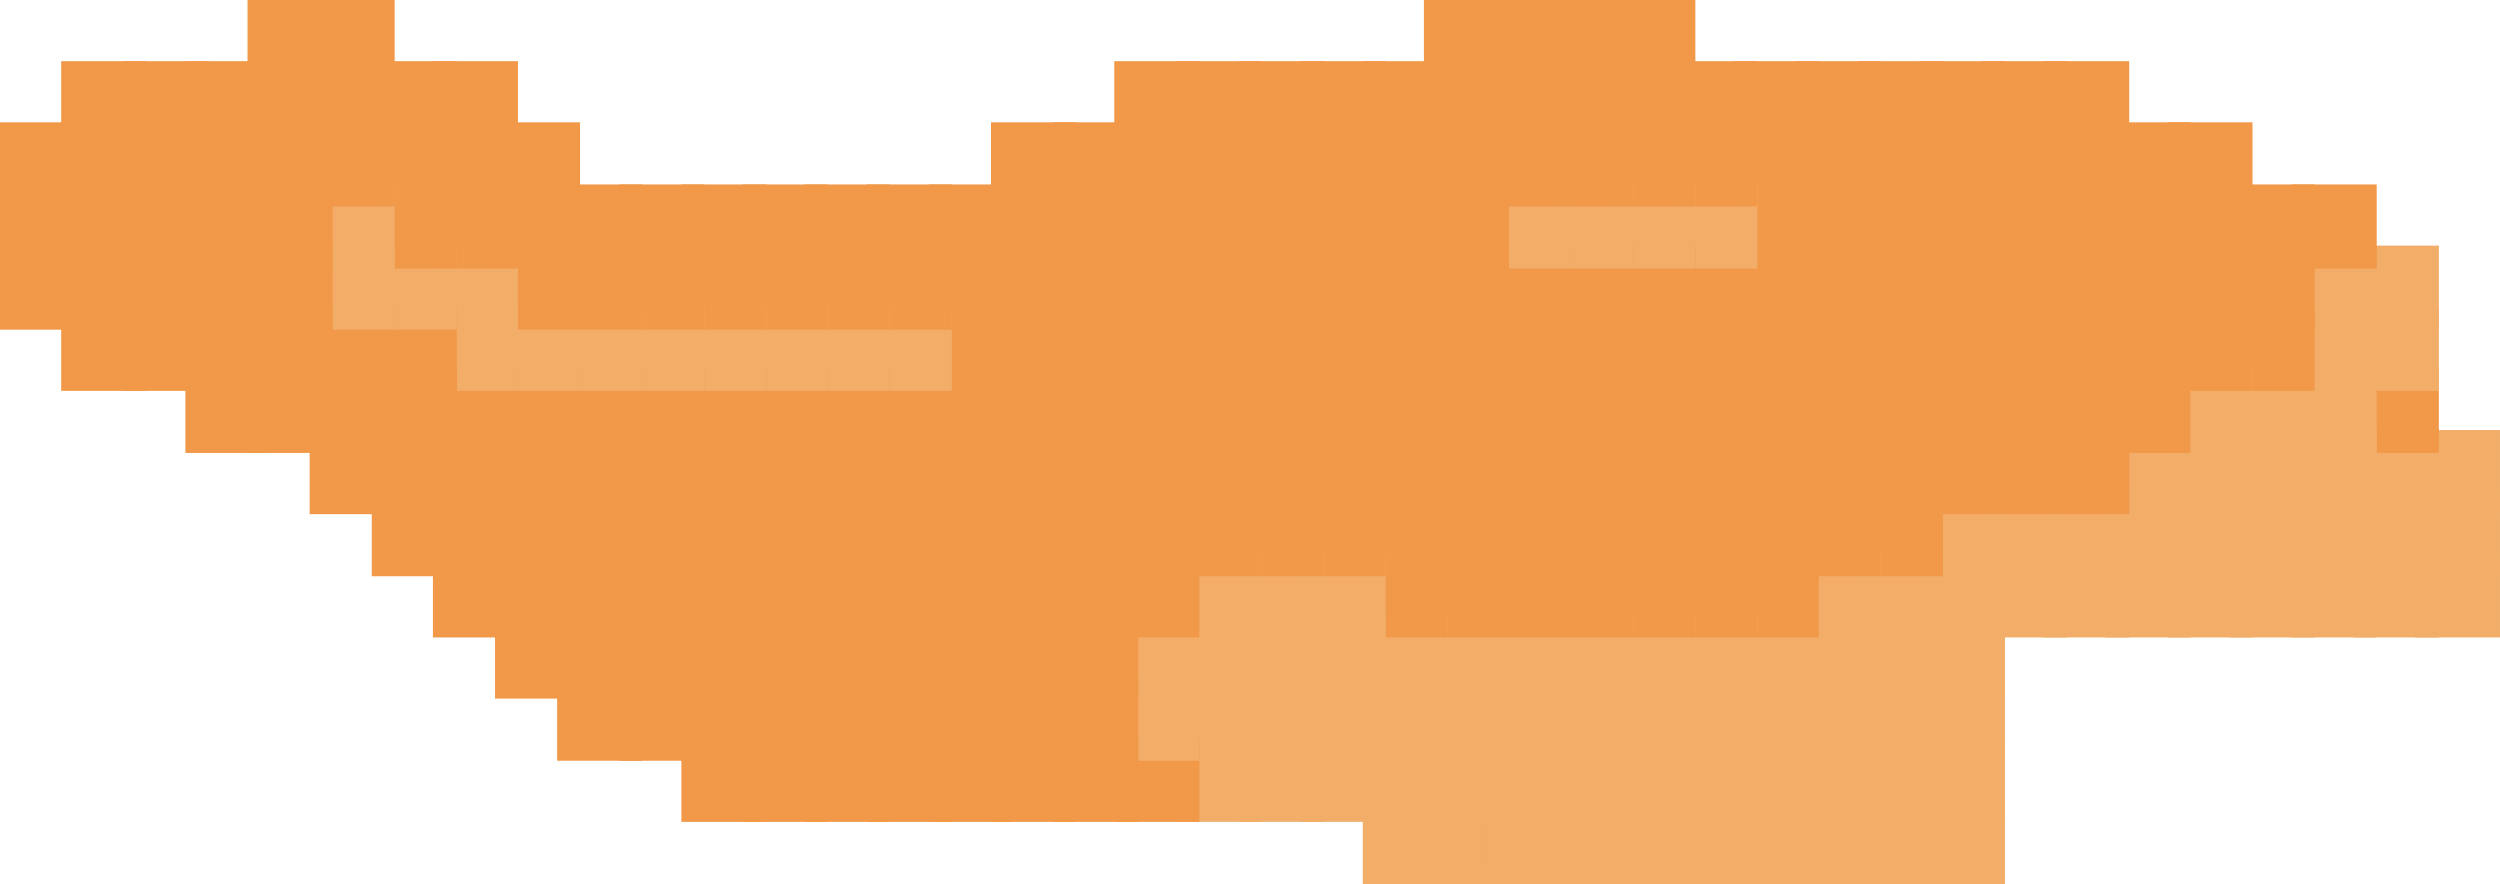 <?xml version="1.0" encoding="utf-8"?>
<!-- Generator: Adobe Illustrator 16.0.0, SVG Export Plug-In . SVG Version: 6.00 Build 0)  -->
<!DOCTYPE svg PUBLIC "-//W3C//DTD SVG 1.1//EN" "http://www.w3.org/Graphics/SVG/1.1/DTD/svg11.dtd">
<svg version="1.1" id="Layer_1" xmlns="http://www.w3.org/2000/svg" xmlns:xlink="http://www.w3.org/1999/xlink" x="0px" y="0px"
	 width="109px" height="38.542px" viewBox="0 0 109 38.542" enable-background="new 0 0 109 38.542" xml:space="preserve">
<rect x="105.792" y="24.625" fill="#F3AD68" stroke="#F2AD68" stroke-miterlimit="10" width="2.707" height="2.668"/>
<rect x="105.792" y="21.958" fill="#F3AD68" stroke="#F2AD68" stroke-miterlimit="10" width="2.707" height="2.666"/>
<rect x="105.792" y="19.25" fill="#F3AD68" stroke="#F2AD68" stroke-miterlimit="10" width="2.707" height="2.668"/>
<rect x="103.125" y="24.625" fill="#F3AD68" stroke="#F2AD68" stroke-miterlimit="10" width="2.709" height="2.668"/>
<rect x="103.125" y="21.958" fill="#F3AD68" stroke="#F2AD68" stroke-miterlimit="10" width="2.709" height="2.666"/>
<rect x="103.125" y="19.25" fill="#F3AD68" stroke="#F2AD68" stroke-miterlimit="10" width="2.709" height="2.668"/>
<rect x="103.125" y="16.583" fill="#F19849" stroke="#F19849" stroke-miterlimit="10" width="2.709" height="2.666"/>
<rect x="103.125" y="13.875" fill="#F3AD68" stroke="#F2AD68" stroke-miterlimit="10" width="2.709" height="2.667"/>
<rect x="103.125" y="11.208" fill="#F3AD68" stroke="#F2AD68" stroke-miterlimit="10" width="2.709" height="2.667"/>
<rect x="100.417" y="24.625" fill="#F3AD68" stroke="#F2AD68" stroke-miterlimit="10" width="2.707" height="2.668"/>
<rect x="100.417" y="21.958" fill="#F3AD68" stroke="#F2AD68" stroke-miterlimit="10" width="2.707" height="2.666"/>
<rect x="100.417" y="19.25" fill="#F3AD68" stroke="#F2AD68" stroke-miterlimit="10" width="2.707" height="2.668"/>
<rect x="100.417" y="16.583" fill="#F3AD68" stroke="#F2AD68" stroke-miterlimit="10" width="2.707" height="2.666"/>
<rect x="100.417" y="13.875" fill="#F3AD68" stroke="#F2AD68" stroke-miterlimit="10" width="2.707" height="2.667"/>
<rect x="100.417" y="11.208" fill="#F3AD68" stroke="#F2AD68" stroke-miterlimit="10" width="2.707" height="2.667"/>
<rect x="100.417" y="8.542" fill="#F19849" stroke="#F19849" stroke-miterlimit="10" width="2.707" height="2.667"/>
<rect x="97.708" y="24.625" fill="#F3AD68" stroke="#F2AD68" stroke-miterlimit="10" width="2.709" height="2.668"/>
<rect x="97.708" y="21.958" fill="#F3AD68" stroke="#F2AD68" stroke-miterlimit="10" width="2.709" height="2.666"/>
<rect x="97.708" y="19.25" fill="#F3AD68" stroke="#F2AD68" stroke-miterlimit="10" width="2.709" height="2.668"/>
<rect x="97.708" y="16.583" fill="#F3AD68" stroke="#F2AD68" stroke-miterlimit="10" width="2.709" height="2.666"/>
<rect x="97.708" y="13.875" fill="#F19849" stroke="#F19849" stroke-miterlimit="10" width="2.709" height="2.667"/>
<rect x="97.708" y="11.208" fill="#F19849" stroke="#F19849" stroke-miterlimit="10" width="2.709" height="2.667"/>
<rect x="97.708" y="8.542" fill="#F19849" stroke="#F19849" stroke-miterlimit="10" width="2.709" height="2.667"/>
<rect x="95" y="24.625" fill="#F3AD68" stroke="#F2AD68" stroke-miterlimit="10" width="2.709" height="2.668"/>
<rect x="95" y="21.958" fill="#F3AD68" stroke="#F2AD68" stroke-miterlimit="10" width="2.709" height="2.666"/>
<rect x="95" y="19.25" fill="#F3AD68" stroke="#F2AD68" stroke-miterlimit="10" width="2.709" height="2.668"/>
<rect x="95" y="16.583" fill="#F3AD68" stroke="#F2AD68" stroke-miterlimit="10" width="2.709" height="2.666"/>
<rect x="95" y="13.875" fill="#F19849" stroke="#F19849" stroke-miterlimit="10" width="2.709" height="2.667"/>
<rect x="95" y="11.208" fill="#F19849" stroke="#F19849" stroke-miterlimit="10" width="2.709" height="2.667"/>
<rect x="95" y="8.542" fill="#F19849" stroke="#F19849" stroke-miterlimit="10" width="2.709" height="2.667"/>
<rect x="95" y="5.833" fill="#F19849" stroke="#F19849" stroke-miterlimit="10" width="2.709" height="2.667"/>
<rect x="92.292" y="24.625" fill="#F3AD68" stroke="#F2AD68" stroke-miterlimit="10" width="2.707" height="2.668"/>
<rect x="92.292" y="21.958" fill="#F3AD68" stroke="#F2AD68" stroke-miterlimit="10" width="2.707" height="2.666"/>
<rect x="92.292" y="19.25" fill="#F3AD68" stroke="#F2AD68" stroke-miterlimit="10" width="2.707" height="2.668"/>
<rect x="92.292" y="16.583" fill="#F19849" stroke="#F19849" stroke-miterlimit="10" width="2.707" height="2.666"/>
<rect x="92.292" y="13.875" fill="#F19849" stroke="#F19849" stroke-miterlimit="10" width="2.707" height="2.667"/>
<rect x="92.292" y="11.208" fill="#F19849" stroke="#F19849" stroke-miterlimit="10" width="2.707" height="2.667"/>
<rect x="92.292" y="8.542" fill="#F19849" stroke="#F19849" stroke-miterlimit="10" width="2.707" height="2.667"/>
<rect x="92.292" y="5.833" fill="#F19849" stroke="#F19849" stroke-miterlimit="10" width="2.707" height="2.667"/>
<rect x="89.625" y="24.625" fill="#F3AD68" stroke="#F2AD68" stroke-miterlimit="10" width="2.709" height="2.668"/>
<rect x="89.625" y="21.958" fill="#F3AD68" stroke="#F2AD68" stroke-miterlimit="10" width="2.709" height="2.666"/>
<rect x="89.625" y="19.25" fill="#F19849" stroke="#F19849" stroke-miterlimit="10" width="2.709" height="2.668"/>
<rect x="89.625" y="16.583" fill="#F19849" stroke="#F19849" stroke-miterlimit="10" width="2.709" height="2.666"/>
<rect x="89.625" y="13.875" fill="#F19849" stroke="#F19849" stroke-miterlimit="10" width="2.709" height="2.667"/>
<rect x="89.625" y="11.208" fill="#F19849" stroke="#F19849" stroke-miterlimit="10" width="2.709" height="2.667"/>
<rect x="89.625" y="8.542" fill="#F19849" stroke="#F19849" stroke-miterlimit="10" width="2.709" height="2.667"/>
<rect x="89.625" y="5.833" fill="#F19849" stroke="#F19849" stroke-miterlimit="10" width="2.709" height="2.667"/>
<rect x="89.625" y="3.167" fill="#F19849" stroke="#F19849" stroke-miterlimit="10" width="2.709" height="2.667"/>
<rect x="86.917" y="24.625" fill="#F3AD68" stroke="#F2AD68" stroke-miterlimit="10" width="2.707" height="2.668"/>
<rect x="86.917" y="21.958" fill="#F3AD68" stroke="#F2AD68" stroke-miterlimit="10" width="2.707" height="2.666"/>
<rect x="86.917" y="19.25" fill="#F19849" stroke="#F19849" stroke-miterlimit="10" width="2.707" height="2.668"/>
<rect x="86.917" y="16.583" fill="#F19849" stroke="#F19849" stroke-miterlimit="10" width="2.707" height="2.666"/>
<rect x="86.917" y="13.875" fill="#F19849" stroke="#F19849" stroke-miterlimit="10" width="2.707" height="2.667"/>
<rect x="86.917" y="11.208" fill="#F19849" stroke="#F19849" stroke-miterlimit="10" width="2.707" height="2.667"/>
<rect x="86.917" y="8.542" fill="#F19849" stroke="#F19849" stroke-miterlimit="10" width="2.707" height="2.667"/>
<rect x="86.917" y="5.833" fill="#F19849" stroke="#F19849" stroke-miterlimit="10" width="2.707" height="2.667"/>
<rect x="86.917" y="3.167" fill="#F19849" stroke="#F19849" stroke-miterlimit="10" width="2.707" height="2.667"/>
<rect x="84.208" y="35.375" fill="#F3AD68" stroke="#F2AD68" stroke-miterlimit="10" width="2.709" height="2.667"/>
<rect x="84.208" y="32.667" fill="#F3AD68" stroke="#F2AD68" stroke-miterlimit="10" width="2.709" height="2.666"/>
<rect x="84.208" y="30" fill="#F3AD68" stroke="#F2AD68" stroke-miterlimit="10" width="2.709" height="2.668"/>
<rect x="84.208" y="27.292" fill="#F3AD68" stroke="#F2AD68" stroke-miterlimit="10" width="2.709" height="2.666"/>
<rect x="84.208" y="24.625" fill="#F3AD68" stroke="#F2AD68" stroke-miterlimit="10" width="2.709" height="2.668"/>
<rect x="84.208" y="21.958" fill="#F3AD68" stroke="#F2AD68" stroke-miterlimit="10" width="2.709" height="2.666"/>
<rect x="84.208" y="19.25" fill="#F19849" stroke="#F19849" stroke-miterlimit="10" width="2.709" height="2.668"/>
<rect x="84.208" y="16.583" fill="#F19849" stroke="#F19849" stroke-miterlimit="10" width="2.709" height="2.666"/>
<rect x="84.208" y="13.875" fill="#F19849" stroke="#F19849" stroke-miterlimit="10" width="2.709" height="2.667"/>
<rect x="84.208" y="11.208" fill="#F19849" stroke="#F19849" stroke-miterlimit="10" width="2.709" height="2.667"/>
<rect x="84.208" y="8.542" fill="#F19849" stroke="#F19849" stroke-miterlimit="10" width="2.709" height="2.667"/>
<rect x="84.208" y="5.833" fill="#F19849" stroke="#F19849" stroke-miterlimit="10" width="2.709" height="2.667"/>
<rect x="84.208" y="3.167" fill="#F19849" stroke="#F19849" stroke-miterlimit="10" width="2.709" height="2.667"/>
<rect x="81.5" y="35.375" fill="#F3AD68" stroke="#F2AD68" stroke-miterlimit="10" width="2.709" height="2.667"/>
<rect x="81.5" y="32.667" fill="#F3AD68" stroke="#F2AD68" stroke-miterlimit="10" width="2.709" height="2.666"/>
<rect x="81.5" y="30" fill="#F3AD68" stroke="#F2AD68" stroke-miterlimit="10" width="2.709" height="2.668"/>
<rect x="81.5" y="27.292" fill="#F3AD68" stroke="#F2AD68" stroke-miterlimit="10" width="2.709" height="2.666"/>
<rect x="81.5" y="24.625" fill="#F3AD68" stroke="#F2AD68" stroke-miterlimit="10" width="2.709" height="2.668"/>
<rect x="81.5" y="21.958" fill="#F19849" stroke="#F19849" stroke-miterlimit="10" width="2.709" height="2.666"/>
<rect x="81.5" y="19.25" fill="#F19849" stroke="#F19849" stroke-miterlimit="10" width="2.709" height="2.668"/>
<rect x="81.5" y="16.583" fill="#F19849" stroke="#F19849" stroke-miterlimit="10" width="2.709" height="2.666"/>
<rect x="81.5" y="13.875" fill="#F19849" stroke="#F19849" stroke-miterlimit="10" width="2.709" height="2.667"/>
<rect x="81.5" y="11.208" fill="#F19849" stroke="#F19849" stroke-miterlimit="10" width="2.709" height="2.667"/>
<rect x="81.5" y="8.542" fill="#F19849" stroke="#F19849" stroke-miterlimit="10" width="2.709" height="2.667"/>
<rect x="81.5" y="5.833" fill="#F19849" stroke="#F19849" stroke-miterlimit="10" width="2.709" height="2.667"/>
<rect x="81.5" y="3.167" fill="#F19849" stroke="#F19849" stroke-miterlimit="10" width="2.709" height="2.667"/>
<rect x="78.792" y="35.375" fill="#F3AD68" stroke="#F2AD68" stroke-miterlimit="10" width="2.707" height="2.667"/>
<rect x="78.792" y="32.667" fill="#F3AD68" stroke="#F2AD68" stroke-miterlimit="10" width="2.707" height="2.666"/>
<rect x="78.792" y="30" fill="#F3AD68" stroke="#F2AD68" stroke-miterlimit="10" width="2.707" height="2.668"/>
<rect x="78.792" y="27.292" fill="#F3AD68" stroke="#F2AD68" stroke-miterlimit="10" width="2.707" height="2.666"/>
<rect x="78.792" y="24.625" fill="#F3AD68" stroke="#F2AD68" stroke-miterlimit="10" width="2.707" height="2.668"/>
<rect x="78.792" y="21.958" fill="#F19849" stroke="#F19849" stroke-miterlimit="10" width="2.707" height="2.666"/>
<rect x="78.792" y="19.25" fill="#F19849" stroke="#F19849" stroke-miterlimit="10" width="2.707" height="2.668"/>
<rect x="78.792" y="16.583" fill="#F19849" stroke="#F19849" stroke-miterlimit="10" width="2.707" height="2.666"/>
<rect x="78.792" y="13.875" fill="#F19849" stroke="#F19849" stroke-miterlimit="10" width="2.707" height="2.667"/>
<rect x="78.792" y="11.208" fill="#F19849" stroke="#F19849" stroke-miterlimit="10" width="2.707" height="2.667"/>
<rect x="78.792" y="8.542" fill="#F19849" stroke="#F19849" stroke-miterlimit="10" width="2.707" height="2.667"/>
<rect x="78.792" y="5.833" fill="#F19849" stroke="#F19849" stroke-miterlimit="10" width="2.707" height="2.667"/>
<rect x="78.792" y="3.167" fill="#F19849" stroke="#F19849" stroke-miterlimit="10" width="2.707" height="2.667"/>
<rect x="76.083" y="35.375" fill="#F3AD68" stroke="#F2AD68" stroke-miterlimit="10" width="2.709" height="2.667"/>
<rect x="76.083" y="32.667" fill="#F3AD68" stroke="#F2AD68" stroke-miterlimit="10" width="2.709" height="2.666"/>
<rect x="76.083" y="30" fill="#F3AD68" stroke="#F2AD68" stroke-miterlimit="10" width="2.709" height="2.668"/>
<rect x="76.083" y="27.292" fill="#F3AD68" stroke="#F2AD68" stroke-miterlimit="10" width="2.709" height="2.666"/>
<rect x="76.083" y="24.625" fill="#F19849" stroke="#F19849" stroke-miterlimit="10" width="2.709" height="2.668"/>
<rect x="76.083" y="21.958" fill="#F19849" stroke="#F19849" stroke-miterlimit="10" width="2.709" height="2.666"/>
<rect x="76.083" y="19.25" fill="#F19849" stroke="#F19849" stroke-miterlimit="10" width="2.709" height="2.668"/>
<rect x="76.083" y="16.583" fill="#F19849" stroke="#F19849" stroke-miterlimit="10" width="2.709" height="2.666"/>
<rect x="76.083" y="13.875" fill="#F19849" stroke="#F19849" stroke-miterlimit="10" width="2.709" height="2.667"/>
<rect x="76.083" y="11.208" fill="#F19849" stroke="#F19849" stroke-miterlimit="10" width="2.709" height="2.667"/>
<rect x="76.083" y="8.542" fill="#F19849" stroke="#F19849" stroke-miterlimit="10" width="2.709" height="2.667"/>
<rect x="76.083" y="5.833" fill="#F19849" stroke="#F19849" stroke-miterlimit="10" width="2.709" height="2.667"/>
<rect x="76.083" y="3.167" fill="#F19849" stroke="#F19849" stroke-miterlimit="10" width="2.709" height="2.667"/>
<rect x="73.417" y="35.375" fill="#F3AD68" stroke="#F2AD68" stroke-miterlimit="10" width="2.707" height="2.667"/>
<rect x="73.417" y="32.667" fill="#F3AD68" stroke="#F2AD68" stroke-miterlimit="10" width="2.707" height="2.666"/>
<rect x="73.417" y="30" fill="#F3AD68" stroke="#F2AD68" stroke-miterlimit="10" width="2.707" height="2.668"/>
<rect x="73.417" y="27.292" fill="#F3AD68" stroke="#F2AD68" stroke-miterlimit="10" width="2.707" height="2.666"/>
<rect x="73.417" y="24.625" fill="#F19849" stroke="#F19849" stroke-miterlimit="10" width="2.707" height="2.668"/>
<rect x="73.417" y="21.958" fill="#F19849" stroke="#F19849" stroke-miterlimit="10" width="2.707" height="2.666"/>
<rect x="73.417" y="19.25" fill="#F19849" stroke="#F19849" stroke-miterlimit="10" width="2.707" height="2.668"/>
<rect x="73.417" y="16.583" fill="#F19849" stroke="#F19849" stroke-miterlimit="10" width="2.707" height="2.666"/>
<rect x="73.417" y="13.875" fill="#F19849" stroke="#F19849" stroke-miterlimit="10" width="2.707" height="2.667"/>
<rect x="73.417" y="11.208" fill="#F19849" stroke="#F19849" stroke-miterlimit="10" width="2.707" height="2.667"/>
<rect x="73.417" y="8.542" fill="#F3AD68" stroke="#F2AD68" stroke-miterlimit="10" width="2.707" height="2.667"/>
<rect x="73.417" y="5.833" fill="#F19849" stroke="#F19849" stroke-miterlimit="10" width="2.707" height="2.667"/>
<rect x="73.417" y="3.167" fill="#F19849" stroke="#F19849" stroke-miterlimit="10" width="2.707" height="2.667"/>
<rect x="70.708" y="35.375" fill="#F3AD68" stroke="#F2AD68" stroke-miterlimit="10" width="2.709" height="2.667"/>
<rect x="70.708" y="32.667" fill="#F3AD68" stroke="#F2AD68" stroke-miterlimit="10" width="2.709" height="2.666"/>
<rect x="70.708" y="30" fill="#F3AD68" stroke="#F2AD68" stroke-miterlimit="10" width="2.709" height="2.668"/>
<rect x="70.708" y="27.292" fill="#F3AD68" stroke="#F2AD68" stroke-miterlimit="10" width="2.709" height="2.666"/>
<rect x="70.708" y="24.625" fill="#F19849" stroke="#F19849" stroke-miterlimit="10" width="2.709" height="2.668"/>
<rect x="70.708" y="21.958" fill="#F19849" stroke="#F19849" stroke-miterlimit="10" width="2.709" height="2.666"/>
<rect x="70.708" y="19.25" fill="#F19849" stroke="#F19849" stroke-miterlimit="10" width="2.709" height="2.668"/>
<rect x="70.708" y="16.583" fill="#F19849" stroke="#F19849" stroke-miterlimit="10" width="2.709" height="2.666"/>
<rect x="70.708" y="13.875" fill="#F19849" stroke="#F19849" stroke-miterlimit="10" width="2.709" height="2.667"/>
<rect x="70.708" y="11.208" fill="#F19849" stroke="#F19849" stroke-miterlimit="10" width="2.709" height="2.667"/>
<rect x="70.708" y="8.542" fill="#F3AD68" stroke="#F2AD68" stroke-miterlimit="10" width="2.709" height="2.667"/>
<rect x="70.708" y="5.833" fill="#F19849" stroke="#F19849" stroke-miterlimit="10" width="2.709" height="2.667"/>
<rect x="70.708" y="3.167" fill="#F19849" stroke="#F19849" stroke-miterlimit="10" width="2.709" height="2.667"/>
<rect x="70.708" y="0.5" fill="#F19849" stroke="#F19849" stroke-miterlimit="10" width="2.709" height="2.667"/>
<rect x="68" y="35.375" fill="#F3AD68" stroke="#F2AD68" stroke-miterlimit="10" width="2.709" height="2.667"/>
<rect x="68" y="32.667" fill="#F3AD68" stroke="#F2AD68" stroke-miterlimit="10" width="2.709" height="2.666"/>
<rect x="68" y="30" fill="#F3AD68" stroke="#F2AD68" stroke-miterlimit="10" width="2.709" height="2.668"/>
<rect x="68" y="27.292" fill="#F3AD68" stroke="#F2AD68" stroke-miterlimit="10" width="2.709" height="2.666"/>
<rect x="68" y="24.625" fill="#F19849" stroke="#F19849" stroke-miterlimit="10" width="2.709" height="2.668"/>
<rect x="68" y="21.958" fill="#F19849" stroke="#F19849" stroke-miterlimit="10" width="2.709" height="2.666"/>
<rect x="68" y="19.25" fill="#F19849" stroke="#F19849" stroke-miterlimit="10" width="2.709" height="2.668"/>
<rect x="68" y="16.583" fill="#F19849" stroke="#F19849" stroke-miterlimit="10" width="2.709" height="2.666"/>
<rect x="68" y="13.875" fill="#F19849" stroke="#F19849" stroke-miterlimit="10" width="2.709" height="2.667"/>
<rect x="68" y="11.208" fill="#F19849" stroke="#F19849" stroke-miterlimit="10" width="2.709" height="2.667"/>
<rect x="68" y="8.542" fill="#F3AD68" stroke="#F2AD68" stroke-miterlimit="10" width="2.709" height="2.667"/>
<rect x="68" y="5.833" fill="#F19849" stroke="#F19849" stroke-miterlimit="10" width="2.709" height="2.667"/>
<rect x="68" y="3.167" fill="#F19849" stroke="#F19849" stroke-miterlimit="10" width="2.709" height="2.667"/>
<rect x="68" y="0.5" fill="#F19849" stroke="#F19849" stroke-miterlimit="10" width="2.709" height="2.667"/>
<rect x="65.292" y="35.375" fill="#F3AD68" stroke="#F2AD68" stroke-miterlimit="10" width="2.707" height="2.667"/>
<rect x="65.292" y="32.667" fill="#F3AD68" stroke="#F2AD68" stroke-miterlimit="10" width="2.707" height="2.666"/>
<rect x="65.292" y="30" fill="#F3AD68" stroke="#F2AD68" stroke-miterlimit="10" width="2.707" height="2.668"/>
<rect x="65.292" y="27.292" fill="#F3AD68" stroke="#F2AD68" stroke-miterlimit="10" width="2.707" height="2.666"/>
<rect x="65.292" y="24.625" fill="#F19849" stroke="#F19849" stroke-miterlimit="10" width="2.707" height="2.668"/>
<rect x="65.292" y="21.958" fill="#F19849" stroke="#F19849" stroke-miterlimit="10" width="2.707" height="2.666"/>
<rect x="65.292" y="19.25" fill="#F19849" stroke="#F19849" stroke-miterlimit="10" width="2.707" height="2.668"/>
<rect x="65.292" y="16.583" fill="#F19849" stroke="#F19849" stroke-miterlimit="10" width="2.707" height="2.666"/>
<rect x="65.292" y="13.875" fill="#F19849" stroke="#F19849" stroke-miterlimit="10" width="2.707" height="2.667"/>
<rect x="65.292" y="11.208" fill="#F19849" stroke="#F19849" stroke-miterlimit="10" width="2.707" height="2.667"/>
<rect x="65.292" y="8.542" fill="#F3AD68" stroke="#F2AD68" stroke-miterlimit="10" width="2.707" height="2.667"/>
<rect x="65.292" y="5.833" fill="#F19849" stroke="#F19849" stroke-miterlimit="10" width="2.707" height="2.667"/>
<rect x="65.292" y="3.167" fill="#F19849" stroke="#F19849" stroke-miterlimit="10" width="2.707" height="2.667"/>
<rect x="65.292" y="0.5" fill="#F19849" stroke="#F19849" stroke-miterlimit="10" width="2.707" height="2.667"/>
<rect x="62.583" y="35.375" fill="#F3AD68" stroke="#F2AD68" stroke-miterlimit="10" width="2.709" height="2.667"/>
<rect x="62.583" y="32.667" fill="#F3AD68" stroke="#F2AD68" stroke-miterlimit="10" width="2.709" height="2.666"/>
<rect x="62.583" y="30" fill="#F3AD68" stroke="#F2AD68" stroke-miterlimit="10" width="2.709" height="2.668"/>
<rect x="62.583" y="27.292" fill="#F3AD68" stroke="#F2AD68" stroke-miterlimit="10" width="2.709" height="2.666"/>
<rect x="62.583" y="24.625" fill="#F19849" stroke="#F19849" stroke-miterlimit="10" width="2.709" height="2.668"/>
<rect x="62.583" y="21.958" fill="#F19849" stroke="#F19849" stroke-miterlimit="10" width="2.709" height="2.666"/>
<rect x="62.583" y="19.25" fill="#F19849" stroke="#F19849" stroke-miterlimit="10" width="2.709" height="2.668"/>
<rect x="62.583" y="16.583" fill="#F19849" stroke="#F19849" stroke-miterlimit="10" width="2.709" height="2.666"/>
<rect x="62.583" y="13.875" fill="#F19849" stroke="#F19849" stroke-miterlimit="10" width="2.709" height="2.667"/>
<rect x="62.583" y="11.208" fill="#F19849" stroke="#F19849" stroke-miterlimit="10" width="2.709" height="2.667"/>
<rect x="62.583" y="8.542" fill="#F19849" stroke="#F19849" stroke-miterlimit="10" width="2.709" height="2.667"/>
<rect x="62.583" y="5.833" fill="#F19849" stroke="#F19849" stroke-miterlimit="10" width="2.709" height="2.667"/>
<rect x="62.583" y="3.167" fill="#F19849" stroke="#F19849" stroke-miterlimit="10" width="2.709" height="2.667"/>
<rect x="62.583" y="0.5" fill="#F19849" stroke="#F19849" stroke-miterlimit="10" width="2.709" height="2.667"/>
<rect x="59.917" y="35.375" fill="#F3AD68" stroke="#F2AD68" stroke-miterlimit="10" width="2.707" height="2.667"/>
<rect x="59.917" y="32.667" fill="#F3AD68" stroke="#F2AD68" stroke-miterlimit="10" width="2.707" height="2.666"/>
<rect x="59.917" y="30" fill="#F3AD68" stroke="#F2AD68" stroke-miterlimit="10" width="2.707" height="2.668"/>
<rect x="59.917" y="27.292" fill="#F3AD68" stroke="#F2AD68" stroke-miterlimit="10" width="2.707" height="2.666"/>
<rect x="59.917" y="24.625" fill="#F19849" stroke="#F19849" stroke-miterlimit="10" width="2.707" height="2.668"/>
<rect x="59.917" y="21.958" fill="#F19849" stroke="#F19849" stroke-miterlimit="10" width="2.707" height="2.666"/>
<rect x="59.917" y="19.25" fill="#F19849" stroke="#F19849" stroke-miterlimit="10" width="2.707" height="2.668"/>
<rect x="59.917" y="16.583" fill="#F19849" stroke="#F19849" stroke-miterlimit="10" width="2.707" height="2.666"/>
<rect x="59.917" y="13.875" fill="#F19849" stroke="#F19849" stroke-miterlimit="10" width="2.707" height="2.667"/>
<rect x="59.917" y="11.208" fill="#F19849" stroke="#F19849" stroke-miterlimit="10" width="2.707" height="2.667"/>
<rect x="59.917" y="8.542" fill="#F19849" stroke="#F19849" stroke-miterlimit="10" width="2.707" height="2.667"/>
<rect x="59.917" y="5.833" fill="#F19849" stroke="#F19849" stroke-miterlimit="10" width="2.707" height="2.667"/>
<rect x="59.917" y="3.167" fill="#F19849" stroke="#F19849" stroke-miterlimit="10" width="2.707" height="2.667"/>
<rect x="57.208" y="32.667" fill="#F3AD68" stroke="#F2AD68" stroke-miterlimit="10" width="2.709" height="2.666"/>
<rect x="57.208" y="30" fill="#F3AD68" stroke="#F2AD68" stroke-miterlimit="10" width="2.709" height="2.668"/>
<rect x="57.208" y="27.292" fill="#F3AD68" stroke="#F2AD68" stroke-miterlimit="10" width="2.709" height="2.666"/>
<rect x="57.208" y="24.625" fill="#F3AD68" stroke="#F2AD68" stroke-miterlimit="10" width="2.709" height="2.668"/>
<rect x="57.208" y="21.958" fill="#F19849" stroke="#F19849" stroke-miterlimit="10" width="2.709" height="2.666"/>
<rect x="57.208" y="19.25" fill="#F19849" stroke="#F19849" stroke-miterlimit="10" width="2.709" height="2.668"/>
<rect x="57.208" y="16.583" fill="#F19849" stroke="#F19849" stroke-miterlimit="10" width="2.709" height="2.666"/>
<rect x="57.208" y="13.875" fill="#F19849" stroke="#F19849" stroke-miterlimit="10" width="2.709" height="2.667"/>
<rect x="57.208" y="11.208" fill="#F19849" stroke="#F19849" stroke-miterlimit="10" width="2.709" height="2.667"/>
<rect x="57.208" y="8.542" fill="#F19849" stroke="#F19849" stroke-miterlimit="10" width="2.709" height="2.667"/>
<rect x="57.208" y="5.833" fill="#F19849" stroke="#F19849" stroke-miterlimit="10" width="2.709" height="2.667"/>
<rect x="57.208" y="3.167" fill="#F19849" stroke="#F19849" stroke-miterlimit="10" width="2.709" height="2.667"/>
<rect x="54.5" y="32.667" fill="#F3AD68" stroke="#F2AD68" stroke-miterlimit="10" width="2.708" height="2.666"/>
<rect x="54.5" y="30" fill="#F3AD68" stroke="#F2AD68" stroke-miterlimit="10" width="2.708" height="2.668"/>
<rect x="54.5" y="27.292" fill="#F3AD68" stroke="#F2AD68" stroke-miterlimit="10" width="2.708" height="2.666"/>
<rect x="54.5" y="24.625" fill="#F3AD68" stroke="#F2AD68" stroke-miterlimit="10" width="2.708" height="2.668"/>
<rect x="54.5" y="21.958" fill="#F19849" stroke="#F19849" stroke-miterlimit="10" width="2.708" height="2.666"/>
<rect x="54.5" y="19.25" fill="#F19849" stroke="#F19849" stroke-miterlimit="10" width="2.708" height="2.668"/>
<rect x="54.5" y="16.583" fill="#F19849" stroke="#F19849" stroke-miterlimit="10" width="2.708" height="2.666"/>
<rect x="54.5" y="13.875" fill="#F19849" stroke="#F19849" stroke-miterlimit="10" width="2.708" height="2.667"/>
<rect x="54.5" y="11.208" fill="#F19849" stroke="#F19849" stroke-miterlimit="10" width="2.708" height="2.667"/>
<rect x="54.5" y="8.542" fill="#F19849" stroke="#F19849" stroke-miterlimit="10" width="2.708" height="2.667"/>
<rect x="54.5" y="5.833" fill="#F19849" stroke="#F19849" stroke-miterlimit="10" width="2.708" height="2.667"/>
<rect x="54.5" y="3.167" fill="#F19849" stroke="#F19849" stroke-miterlimit="10" width="2.708" height="2.667"/>
<rect x="51.792" y="32.667" fill="#F3AD68" stroke="#F2AD68" stroke-miterlimit="10" width="2.708" height="2.666"/>
<rect x="51.792" y="30" fill="#F3AD68" stroke="#F2AD68" stroke-miterlimit="10" width="2.708" height="2.668"/>
<rect x="51.792" y="27.292" fill="#F3AD68" stroke="#F2AD68" stroke-miterlimit="10" width="2.708" height="2.666"/>
<rect x="51.792" y="24.625" fill="#F3AD68" stroke="#F2AD68" stroke-miterlimit="10" width="2.708" height="2.668"/>
<rect x="51.792" y="21.958" fill="#F19849" stroke="#F19849" stroke-miterlimit="10" width="2.708" height="2.666"/>
<rect x="51.792" y="19.25" fill="#F19849" stroke="#F19849" stroke-miterlimit="10" width="2.708" height="2.668"/>
<rect x="51.792" y="16.583" fill="#F19849" stroke="#F19849" stroke-miterlimit="10" width="2.708" height="2.666"/>
<rect x="51.792" y="13.875" fill="#F19849" stroke="#F19849" stroke-miterlimit="10" width="2.708" height="2.667"/>
<rect x="51.792" y="11.208" fill="#F19849" stroke="#F19849" stroke-miterlimit="10" width="2.708" height="2.667"/>
<rect x="51.792" y="8.542" fill="#F19849" stroke="#F19849" stroke-miterlimit="10" width="2.708" height="2.667"/>
<rect x="51.792" y="5.833" fill="#F19849" stroke="#F19849" stroke-miterlimit="10" width="2.708" height="2.667"/>
<rect x="51.792" y="3.167" fill="#F19849" stroke="#F19849" stroke-miterlimit="10" width="2.708" height="2.667"/>
<rect x="49.083" y="32.667" fill="#F19849" stroke="#F19849" stroke-miterlimit="10" width="2.708" height="2.666"/>
<rect x="49.083" y="30" fill="#F3AD68" stroke="#F2AD68" stroke-miterlimit="10" width="2.708" height="2.668"/>
<rect x="49.083" y="27.292" fill="#F3AD68" stroke="#F2AD68" stroke-miterlimit="10" width="2.708" height="2.666"/>
<rect x="49.083" y="24.625" fill="#F19849" stroke="#F19849" stroke-miterlimit="10" width="2.708" height="2.668"/>
<rect x="49.083" y="21.958" fill="#F19849" stroke="#F19849" stroke-miterlimit="10" width="2.708" height="2.666"/>
<rect x="49.083" y="19.25" fill="#F19849" stroke="#F19849" stroke-miterlimit="10" width="2.708" height="2.668"/>
<rect x="49.083" y="16.583" fill="#F19849" stroke="#F19849" stroke-miterlimit="10" width="2.708" height="2.666"/>
<rect x="49.083" y="13.875" fill="#F19849" stroke="#F19849" stroke-miterlimit="10" width="2.708" height="2.667"/>
<rect x="49.083" y="11.208" fill="#F19849" stroke="#F19849" stroke-miterlimit="10" width="2.708" height="2.667"/>
<rect x="49.083" y="8.542" fill="#F19849" stroke="#F19849" stroke-miterlimit="10" width="2.708" height="2.667"/>
<rect x="49.083" y="5.833" fill="#F19849" stroke="#F19849" stroke-miterlimit="10" width="2.708" height="2.667"/>
<rect x="49.083" y="3.167" fill="#F19849" stroke="#F19849" stroke-miterlimit="10" width="2.708" height="2.667"/>
<rect x="46.417" y="32.667" fill="#F19849" stroke="#F19849" stroke-miterlimit="10" width="2.708" height="2.666"/>
<rect x="46.417" y="30" fill="#F19849" stroke="#F19849" stroke-miterlimit="10" width="2.708" height="2.668"/>
<rect x="46.417" y="27.292" fill="#F19849" stroke="#F19849" stroke-miterlimit="10" width="2.708" height="2.666"/>
<rect x="46.417" y="24.625" fill="#F19849" stroke="#F19849" stroke-miterlimit="10" width="2.708" height="2.668"/>
<rect x="46.417" y="21.958" fill="#F19849" stroke="#F19849" stroke-miterlimit="10" width="2.708" height="2.666"/>
<rect x="46.417" y="19.25" fill="#F19849" stroke="#F19849" stroke-miterlimit="10" width="2.708" height="2.668"/>
<rect x="46.417" y="16.583" fill="#F19849" stroke="#F19849" stroke-miterlimit="10" width="2.708" height="2.666"/>
<rect x="46.417" y="13.875" fill="#F19849" stroke="#F19849" stroke-miterlimit="10" width="2.708" height="2.667"/>
<rect x="46.417" y="11.208" fill="#F19849" stroke="#F19849" stroke-miterlimit="10" width="2.708" height="2.667"/>
<rect x="46.417" y="8.542" fill="#F19849" stroke="#F19849" stroke-miterlimit="10" width="2.708" height="2.667"/>
<rect x="46.417" y="5.833" fill="#F19849" stroke="#F19849" stroke-miterlimit="10" width="2.708" height="2.667"/>
<rect x="43.708" y="32.667" fill="#F19849" stroke="#F19849" stroke-miterlimit="10" width="2.708" height="2.666"/>
<rect x="43.708" y="30" fill="#F19849" stroke="#F19849" stroke-miterlimit="10" width="2.708" height="2.668"/>
<rect x="43.708" y="27.292" fill="#F19849" stroke="#F19849" stroke-miterlimit="10" width="2.708" height="2.666"/>
<rect x="43.708" y="24.625" fill="#F19849" stroke="#F19849" stroke-miterlimit="10" width="2.708" height="2.668"/>
<rect x="43.708" y="21.958" fill="#F19849" stroke="#F19849" stroke-miterlimit="10" width="2.708" height="2.666"/>
<rect x="43.708" y="19.25" fill="#F19849" stroke="#F19849" stroke-miterlimit="10" width="2.708" height="2.668"/>
<rect x="43.708" y="16.583" fill="#F19849" stroke="#F19849" stroke-miterlimit="10" width="2.708" height="2.666"/>
<rect x="43.708" y="13.875" fill="#F19849" stroke="#F19849" stroke-miterlimit="10" width="2.708" height="2.667"/>
<rect x="43.708" y="11.208" fill="#F19849" stroke="#F19849" stroke-miterlimit="10" width="2.708" height="2.667"/>
<rect x="43.708" y="8.542" fill="#F19849" stroke="#F19849" stroke-miterlimit="10" width="2.708" height="2.667"/>
<rect x="43.708" y="5.833" fill="#F19849" stroke="#F19849" stroke-miterlimit="10" width="2.708" height="2.667"/>
<rect x="41" y="32.667" fill="#F19849" stroke="#F19849" stroke-miterlimit="10" width="2.708" height="2.666"/>
<rect x="41" y="30" fill="#F19849" stroke="#F19849" stroke-miterlimit="10" width="2.708" height="2.668"/>
<rect x="41" y="27.292" fill="#F19849" stroke="#F19849" stroke-miterlimit="10" width="2.708" height="2.666"/>
<rect x="41" y="24.625" fill="#F19849" stroke="#F19849" stroke-miterlimit="10" width="2.708" height="2.668"/>
<rect x="41" y="21.958" fill="#F19849" stroke="#F19849" stroke-miterlimit="10" width="2.708" height="2.666"/>
<rect x="41" y="19.25" fill="#F19849" stroke="#F19849" stroke-miterlimit="10" width="2.708" height="2.668"/>
<rect x="41" y="16.583" fill="#F19849" stroke="#F19849" stroke-miterlimit="10" width="2.708" height="2.666"/>
<rect x="41" y="13.875" fill="#F19849" stroke="#F19849" stroke-miterlimit="10" width="2.708" height="2.667"/>
<rect x="41" y="11.208" fill="#F19849" stroke="#F19849" stroke-miterlimit="10" width="2.708" height="2.667"/>
<rect x="41" y="8.542" fill="#F19849" stroke="#F19849" stroke-miterlimit="10" width="2.708" height="2.667"/>
<rect x="38.292" y="32.667" fill="#F19849" stroke="#F19849" stroke-miterlimit="10" width="2.708" height="2.666"/>
<rect x="38.292" y="30" fill="#F19849" stroke="#F19849" stroke-miterlimit="10" width="2.708" height="2.668"/>
<rect x="38.292" y="27.292" fill="#F19849" stroke="#F19849" stroke-miterlimit="10" width="2.708" height="2.666"/>
<rect x="38.292" y="24.625" fill="#F19849" stroke="#F19849" stroke-miterlimit="10" width="2.708" height="2.668"/>
<rect x="38.292" y="21.958" fill="#F19849" stroke="#F19849" stroke-miterlimit="10" width="2.708" height="2.666"/>
<rect x="38.292" y="19.25" fill="#F19849" stroke="#F19849" stroke-miterlimit="10" width="2.708" height="2.668"/>
<rect x="38.292" y="16.583" fill="#F19849" stroke="#F19849" stroke-miterlimit="10" width="2.708" height="2.666"/>
<rect x="38.292" y="13.875" fill="#F3AD68" stroke="#F2AD68" stroke-miterlimit="10" width="2.708" height="2.667"/>
<rect x="38.292" y="11.208" fill="#F19849" stroke="#F19849" stroke-miterlimit="10" width="2.708" height="2.667"/>
<rect x="38.292" y="8.542" fill="#F19849" stroke="#F19849" stroke-miterlimit="10" width="2.708" height="2.667"/>
<rect x="35.583" y="32.667" fill="#F19849" stroke="#F19849" stroke-miterlimit="10" width="2.708" height="2.666"/>
<rect x="35.583" y="30" fill="#F19849" stroke="#F19849" stroke-miterlimit="10" width="2.708" height="2.668"/>
<rect x="35.583" y="27.292" fill="#F19849" stroke="#F19849" stroke-miterlimit="10" width="2.708" height="2.666"/>
<rect x="35.583" y="24.625" fill="#F19849" stroke="#F19849" stroke-miterlimit="10" width="2.708" height="2.668"/>
<rect x="35.583" y="21.958" fill="#F19849" stroke="#F19849" stroke-miterlimit="10" width="2.708" height="2.666"/>
<rect x="35.583" y="19.25" fill="#F19849" stroke="#F19849" stroke-miterlimit="10" width="2.708" height="2.668"/>
<rect x="35.583" y="16.583" fill="#F19849" stroke="#F19849" stroke-miterlimit="10" width="2.708" height="2.666"/>
<rect x="35.583" y="13.875" fill="#F3AD68" stroke="#F2AD68" stroke-miterlimit="10" width="2.708" height="2.667"/>
<rect x="35.583" y="11.208" fill="#F19849" stroke="#F19849" stroke-miterlimit="10" width="2.708" height="2.667"/>
<rect x="35.583" y="8.542" fill="#F19849" stroke="#F19849" stroke-miterlimit="10" width="2.708" height="2.667"/>
<rect x="32.875" y="32.667" fill="#F19849" stroke="#F19849" stroke-miterlimit="10" width="2.708" height="2.666"/>
<rect x="32.875" y="30" fill="#F19849" stroke="#F19849" stroke-miterlimit="10" width="2.708" height="2.668"/>
<rect x="32.875" y="27.292" fill="#F19849" stroke="#F19849" stroke-miterlimit="10" width="2.708" height="2.666"/>
<rect x="32.875" y="24.625" fill="#F19849" stroke="#F19849" stroke-miterlimit="10" width="2.708" height="2.668"/>
<rect x="32.875" y="21.958" fill="#F19849" stroke="#F19849" stroke-miterlimit="10" width="2.708" height="2.666"/>
<rect x="32.875" y="19.25" fill="#F19849" stroke="#F19849" stroke-miterlimit="10" width="2.708" height="2.668"/>
<rect x="32.875" y="16.583" fill="#F19849" stroke="#F19849" stroke-miterlimit="10" width="2.708" height="2.666"/>
<rect x="32.875" y="13.875" fill="#F3AD68" stroke="#F2AD68" stroke-miterlimit="10" width="2.708" height="2.667"/>
<rect x="32.875" y="11.208" fill="#F19849" stroke="#F19849" stroke-miterlimit="10" width="2.708" height="2.667"/>
<rect x="32.875" y="8.542" fill="#F19849" stroke="#F19849" stroke-miterlimit="10" width="2.708" height="2.667"/>
<rect x="30.208" y="32.667" fill="#F19849" stroke="#F19849" stroke-miterlimit="10" width="2.708" height="2.666"/>
<rect x="30.208" y="30" fill="#F19849" stroke="#F19849" stroke-miterlimit="10" width="2.708" height="2.668"/>
<rect x="30.208" y="27.292" fill="#F19849" stroke="#F19849" stroke-miterlimit="10" width="2.708" height="2.666"/>
<rect x="30.208" y="24.625" fill="#F19849" stroke="#F19849" stroke-miterlimit="10" width="2.708" height="2.668"/>
<rect x="30.208" y="21.958" fill="#F19849" stroke="#F19849" stroke-miterlimit="10" width="2.708" height="2.666"/>
<rect x="30.208" y="19.25" fill="#F19849" stroke="#F19849" stroke-miterlimit="10" width="2.708" height="2.668"/>
<rect x="30.208" y="16.583" fill="#F19849" stroke="#F19849" stroke-miterlimit="10" width="2.708" height="2.666"/>
<rect x="30.208" y="13.875" fill="#F3AD68" stroke="#F2AD68" stroke-miterlimit="10" width="2.708" height="2.667"/>
<rect x="30.208" y="11.208" fill="#F19849" stroke="#F19849" stroke-miterlimit="10" width="2.708" height="2.667"/>
<rect x="30.208" y="8.542" fill="#F19849" stroke="#F19849" stroke-miterlimit="10" width="2.708" height="2.667"/>
<rect x="27.5" y="30" fill="#F19849" stroke="#F19849" stroke-miterlimit="10" width="2.708" height="2.668"/>
<rect x="27.5" y="27.292" fill="#F19849" stroke="#F19849" stroke-miterlimit="10" width="2.708" height="2.666"/>
<rect x="27.5" y="24.625" fill="#F19849" stroke="#F19849" stroke-miterlimit="10" width="2.708" height="2.668"/>
<rect x="27.5" y="21.958" fill="#F19849" stroke="#F19849" stroke-miterlimit="10" width="2.708" height="2.666"/>
<rect x="27.5" y="19.25" fill="#F19849" stroke="#F19849" stroke-miterlimit="10" width="2.708" height="2.668"/>
<rect x="27.5" y="16.583" fill="#F19849" stroke="#F19849" stroke-miterlimit="10" width="2.708" height="2.666"/>
<rect x="27.5" y="13.875" fill="#F3AD68" stroke="#F2AD68" stroke-miterlimit="10" width="2.708" height="2.667"/>
<rect x="27.5" y="11.208" fill="#F19849" stroke="#F19849" stroke-miterlimit="10" width="2.708" height="2.667"/>
<rect x="27.5" y="8.542" fill="#F19849" stroke="#F19849" stroke-miterlimit="10" width="2.708" height="2.667"/>
<rect x="24.792" y="30" fill="#F19849" stroke="#F19849" stroke-miterlimit="10" width="2.708" height="2.668"/>
<rect x="24.792" y="27.292" fill="#F19849" stroke="#F19849" stroke-miterlimit="10" width="2.708" height="2.666"/>
<rect x="24.792" y="24.625" fill="#F19849" stroke="#F19849" stroke-miterlimit="10" width="2.708" height="2.668"/>
<rect x="24.792" y="21.958" fill="#F19849" stroke="#F19849" stroke-miterlimit="10" width="2.708" height="2.666"/>
<rect x="24.792" y="19.25" fill="#F19849" stroke="#F19849" stroke-miterlimit="10" width="2.708" height="2.668"/>
<rect x="24.792" y="16.583" fill="#F19849" stroke="#F19849" stroke-miterlimit="10" width="2.708" height="2.666"/>
<rect x="24.792" y="13.875" fill="#F3AD68" stroke="#F2AD68" stroke-miterlimit="10" width="2.708" height="2.667"/>
<rect x="24.792" y="11.208" fill="#F19849" stroke="#F19849" stroke-miterlimit="10" width="2.708" height="2.667"/>
<rect x="24.792" y="8.542" fill="#F19849" stroke="#F19849" stroke-miterlimit="10" width="2.708" height="2.667"/>
<rect x="22.083" y="27.292" fill="#F19849" stroke="#F19849" stroke-miterlimit="10" width="2.708" height="2.666"/>
<rect x="22.083" y="24.625" fill="#F19849" stroke="#F19849" stroke-miterlimit="10" width="2.708" height="2.668"/>
<rect x="22.083" y="21.958" fill="#F19849" stroke="#F19849" stroke-miterlimit="10" width="2.708" height="2.666"/>
<rect x="22.083" y="19.25" fill="#F19849" stroke="#F19849" stroke-miterlimit="10" width="2.708" height="2.668"/>
<rect x="22.083" y="16.583" fill="#F19849" stroke="#F19849" stroke-miterlimit="10" width="2.708" height="2.666"/>
<rect x="22.083" y="13.875" fill="#F3AD68" stroke="#F2AD68" stroke-miterlimit="10" width="2.708" height="2.667"/>
<rect x="22.083" y="11.208" fill="#F19849" stroke="#F19849" stroke-miterlimit="10" width="2.708" height="2.667"/>
<rect x="22.083" y="8.542" fill="#F19849" stroke="#F19849" stroke-miterlimit="10" width="2.708" height="2.667"/>
<rect x="22.083" y="5.833" fill="#F19849" stroke="#F19849" stroke-miterlimit="10" width="2.708" height="2.667"/>
<rect x="19.375" y="24.625" fill="#F19849" stroke="#F19849" stroke-miterlimit="10" width="2.708" height="2.668"/>
<rect x="19.375" y="21.958" fill="#F19849" stroke="#F19849" stroke-miterlimit="10" width="2.708" height="2.666"/>
<rect x="19.375" y="19.25" fill="#F19849" stroke="#F19849" stroke-miterlimit="10" width="2.708" height="2.668"/>
<rect x="19.375" y="16.583" fill="#F19849" stroke="#F19849" stroke-miterlimit="10" width="2.708" height="2.666"/>
<rect x="19.375" y="13.875" fill="#F3AD68" stroke="#F2AD68" stroke-miterlimit="10" width="2.708" height="2.667"/>
<rect x="19.375" y="11.208" fill="#F3AD68" stroke="#F2AD68" stroke-miterlimit="10" width="2.708" height="2.667"/>
<rect x="19.375" y="8.542" fill="#F19849" stroke="#F19849" stroke-miterlimit="10" width="2.708" height="2.667"/>
<rect x="19.375" y="5.833" fill="#F19849" stroke="#F19849" stroke-miterlimit="10" width="2.708" height="2.667"/>
<rect x="19.375" y="3.167" fill="#F19849" stroke="#F19849" stroke-miterlimit="10" width="2.708" height="2.667"/>
<rect x="16.708" y="21.958" fill="#F19849" stroke="#F19849" stroke-miterlimit="10" width="2.708" height="2.666"/>
<rect x="16.708" y="19.25" fill="#F19849" stroke="#F19849" stroke-miterlimit="10" width="2.708" height="2.668"/>
<rect x="16.708" y="16.583" fill="#F19849" stroke="#F19849" stroke-miterlimit="10" width="2.708" height="2.666"/>
<rect x="16.708" y="13.875" fill="#F19849" stroke="#F19849" stroke-miterlimit="10" width="2.708" height="2.667"/>
<rect x="16.708" y="11.208" fill="#F3AD68" stroke="#F2AD68" stroke-miterlimit="10" width="2.708" height="2.667"/>
<rect x="16.708" y="8.542" fill="#F19849" stroke="#F19849" stroke-miterlimit="10" width="2.708" height="2.667"/>
<rect x="16.708" y="5.833" fill="#F19849" stroke="#F19849" stroke-miterlimit="10" width="2.708" height="2.667"/>
<rect x="16.708" y="3.167" fill="#F19849" stroke="#F19849" stroke-miterlimit="10" width="2.708" height="2.667"/>
<rect x="14" y="19.25" fill="#F19849" stroke="#F19849" stroke-miterlimit="10" width="2.708" height="2.668"/>
<rect x="14" y="16.583" fill="#F19849" stroke="#F19849" stroke-miterlimit="10" width="2.708" height="2.666"/>
<rect x="14" y="13.875" fill="#F19849" stroke="#F19849" stroke-miterlimit="10" width="2.708" height="2.667"/>
<rect x="14" y="11.208" fill="#F3AD68" stroke="#F2AD68" stroke-miterlimit="10" width="2.708" height="2.667"/>
<rect x="14" y="8.542" fill="#F3AD68" stroke="#F2AD68" stroke-miterlimit="10" width="2.708" height="2.667"/>
<rect x="14" y="5.833" fill="#F19849" stroke="#F19849" stroke-miterlimit="10" width="2.708" height="2.667"/>
<rect x="14" y="3.167" fill="#F19849" stroke="#F19849" stroke-miterlimit="10" width="2.708" height="2.667"/>
<rect x="14" y="0.5" fill="#F19849" stroke="#F19849" stroke-miterlimit="10" width="2.708" height="2.667"/>
<rect x="11.292" y="16.583" fill="#F19849" stroke="#F19849" stroke-miterlimit="10" width="2.708" height="2.666"/>
<rect x="11.292" y="13.875" fill="#F19849" stroke="#F19849" stroke-miterlimit="10" width="2.708" height="2.667"/>
<rect x="11.292" y="11.208" fill="#F19849" stroke="#F19849" stroke-miterlimit="10" width="2.708" height="2.667"/>
<rect x="11.292" y="8.542" fill="#F19849" stroke="#F19849" stroke-miterlimit="10" width="2.708" height="2.667"/>
<rect x="11.292" y="5.833" fill="#F19849" stroke="#F19849" stroke-miterlimit="10" width="2.708" height="2.667"/>
<rect x="11.292" y="3.167" fill="#F19849" stroke="#F19849" stroke-miterlimit="10" width="2.708" height="2.667"/>
<rect x="11.292" y="0.5" fill="#F19849" stroke="#F19849" stroke-miterlimit="10" width="2.708" height="2.667"/>
<rect x="8.583" y="16.583" fill="#F19849" stroke="#F19849" stroke-miterlimit="10" width="2.708" height="2.666"/>
<rect x="8.583" y="13.875" fill="#F19849" stroke="#F19849" stroke-miterlimit="10" width="2.708" height="2.667"/>
<rect x="8.583" y="11.208" fill="#F19849" stroke="#F19849" stroke-miterlimit="10" width="2.708" height="2.667"/>
<rect x="8.583" y="8.542" fill="#F19849" stroke="#F19849" stroke-miterlimit="10" width="2.708" height="2.667"/>
<rect x="8.583" y="5.833" fill="#F19849" stroke="#F19849" stroke-miterlimit="10" width="2.708" height="2.667"/>
<rect x="8.583" y="3.167" fill="#F19849" stroke="#F19849" stroke-miterlimit="10" width="2.708" height="2.667"/>
<rect x="5.875" y="13.875" fill="#F19849" stroke="#F19849" stroke-miterlimit="10" width="2.708" height="2.667"/>
<rect x="5.875" y="11.208" fill="#F19849" stroke="#F19849" stroke-miterlimit="10" width="2.708" height="2.667"/>
<rect x="5.875" y="8.542" fill="#F19849" stroke="#F19849" stroke-miterlimit="10" width="2.708" height="2.667"/>
<rect x="5.875" y="5.833" fill="#F19849" stroke="#F19849" stroke-miterlimit="10" width="2.708" height="2.667"/>
<rect x="5.875" y="3.167" fill="#F19849" stroke="#F19849" stroke-miterlimit="10" width="2.708" height="2.667"/>
<rect x="3.167" y="13.875" fill="#F19849" stroke="#F19849" stroke-miterlimit="10" width="2.708" height="2.667"/>
<rect x="3.167" y="11.208" fill="#F19849" stroke="#F19849" stroke-miterlimit="10" width="2.708" height="2.667"/>
<rect x="3.167" y="8.542" fill="#F19849" stroke="#F19849" stroke-miterlimit="10" width="2.708" height="2.667"/>
<rect x="3.167" y="5.833" fill="#F19849" stroke="#F19849" stroke-miterlimit="10" width="2.708" height="2.667"/>
<rect x="3.167" y="3.167" fill="#F19849" stroke="#F19849" stroke-miterlimit="10" width="2.708" height="2.667"/>
<rect x="0.5" y="11.208" fill="#F19849" stroke="#F19849" stroke-miterlimit="10" width="2.708" height="2.667"/>
<rect x="0.5" y="8.542" fill="#F19849" stroke="#F19849" stroke-miterlimit="10" width="2.708" height="2.667"/>
<rect x="0.5" y="5.833" fill="#F19849" stroke="#F19849" stroke-miterlimit="10" width="2.708" height="2.667"/>
</svg>
